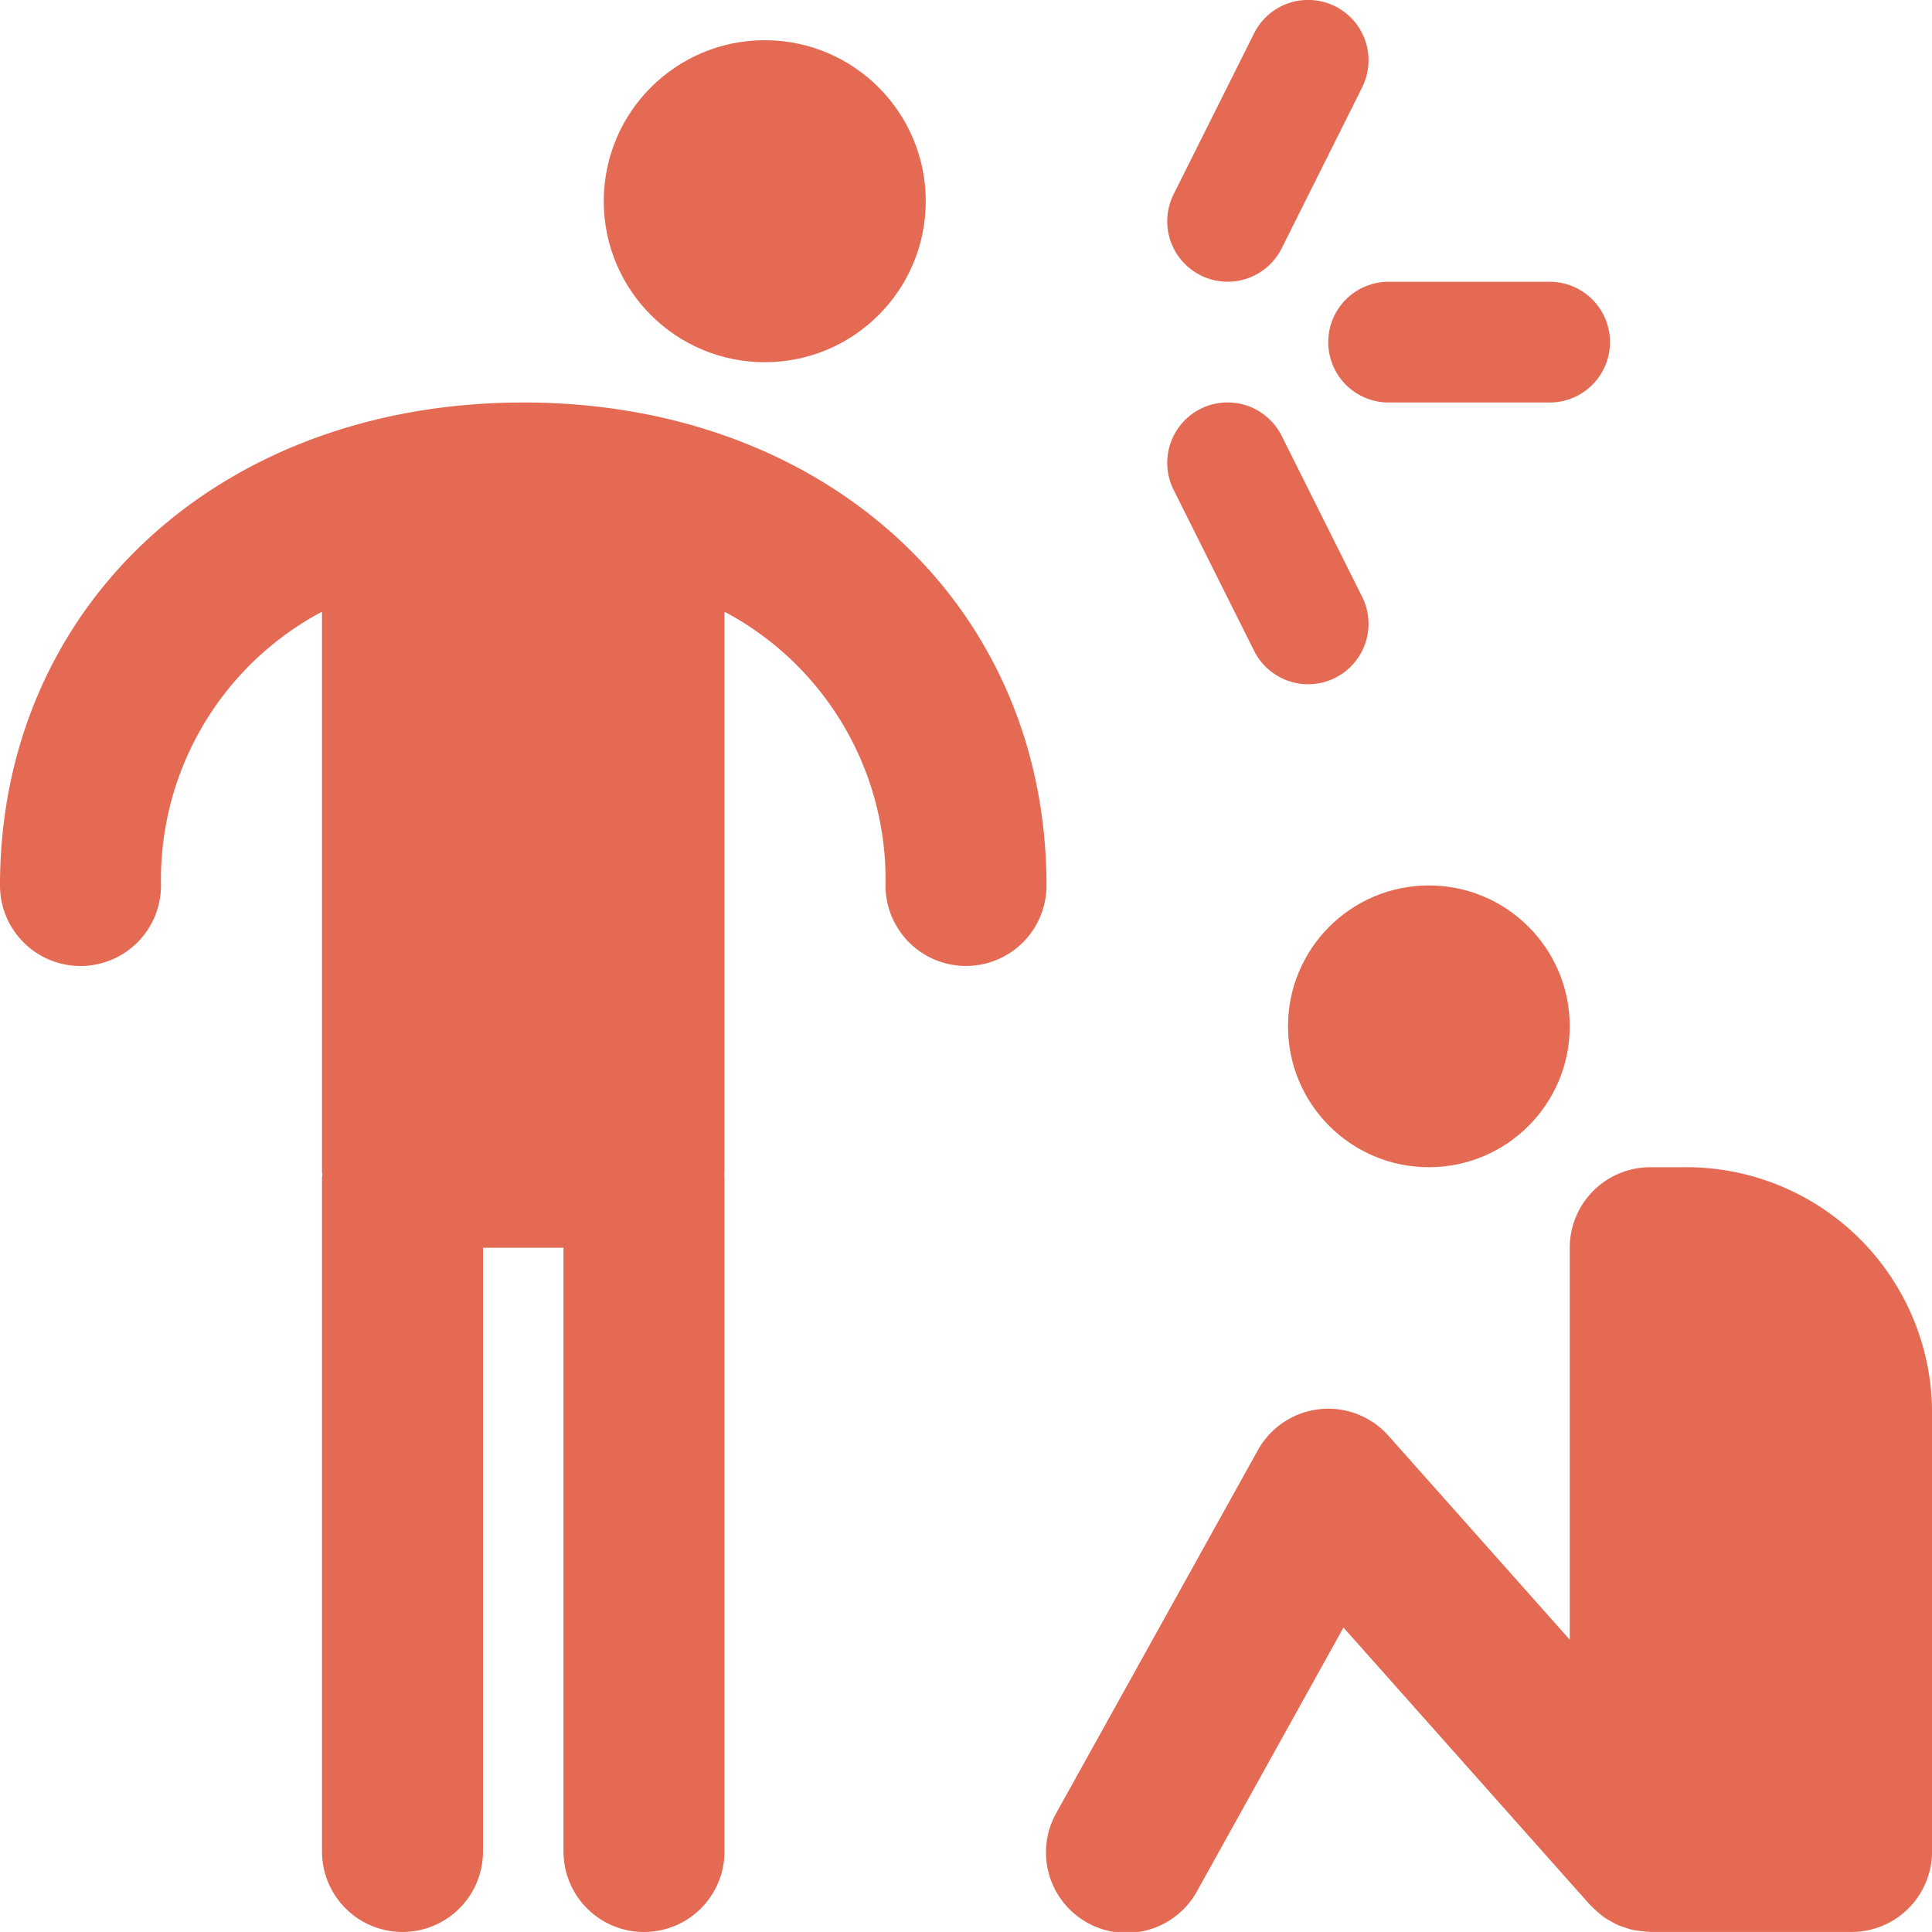 <?xml version="1.0" encoding="UTF-8"?>
<svg xmlns="http://www.w3.org/2000/svg" viewBox="0 0 48 47.999"><g fill="#418fde" data-name="Layer 2"><path d="M41.896 29H41a2 2 0 0 0-2 2v9.738l-4.505-5.068a2 2 0 0 0-3.243.358l-5 9a2 2 0 1 0 3.496 1.943l3.63-6.535 6.127 6.892c.014.016.03.026.044.041a2.017 2.017 0 0 0 .15.139c.05.041.096.085.148.12.052.038.108.068.163.1.057.032.113.066.173.093.057.026.118.044.178.064a1.92 1.92 0 0 0 .188.059c.06.014.122.02.183.028a2.058 2.058 0 0 0 .209.021c.02.001.039.006.06.006h5a2 2 0 0 0 2-2V35.104a6.104 6.104 0 0 0-6.105-6.105z" style="fill: #e56a54;"/><circle cx="35.5" cy="25.499" r="3.5" style="fill: #e56a54;"/><path d="M13 10C5.468 10 0 15.045 0 22a2 2 0 0 0 4 0 7.532 7.532 0 0 1 4-6.802v13.906c0 .029.007.055.009.084-.002.028-.009.055-.009.084v16.727a2 2 0 0 0 4 0V31h2v15a2 2 0 0 0 4 0V29.272c0-.029-.007-.056-.009-.084.002-.029.009-.055.009-.084V15.198a7.532 7.532 0 0 1 4 6.801 2 2 0 0 0 4 0c0-6.953-5.468-12-13-12z" style="fill: #e56a54;"/><circle cx="19" cy="4.999" r="4" style="fill: #e56a54;"/><path d="M33 8.5a1.5 1.5 0 0 0 1.5 1.5h4a1.5 1.5 0 0 0 0-3h-4A1.5 1.5 0 0 0 33 8.5zM29.83 6.841a1.5 1.5 0 0 0 2.012-.67l2-4A1.5 1.5 0 1 0 31.158.827l-2 4a1.5 1.5 0 0 0 .671 2.013zM31.158 16.17a1.5 1.5 0 1 0 2.684-1.342l-2-4a1.5 1.5 0 1 0-2.684 1.342z" style="fill: #e56a54;"/></g></svg>
